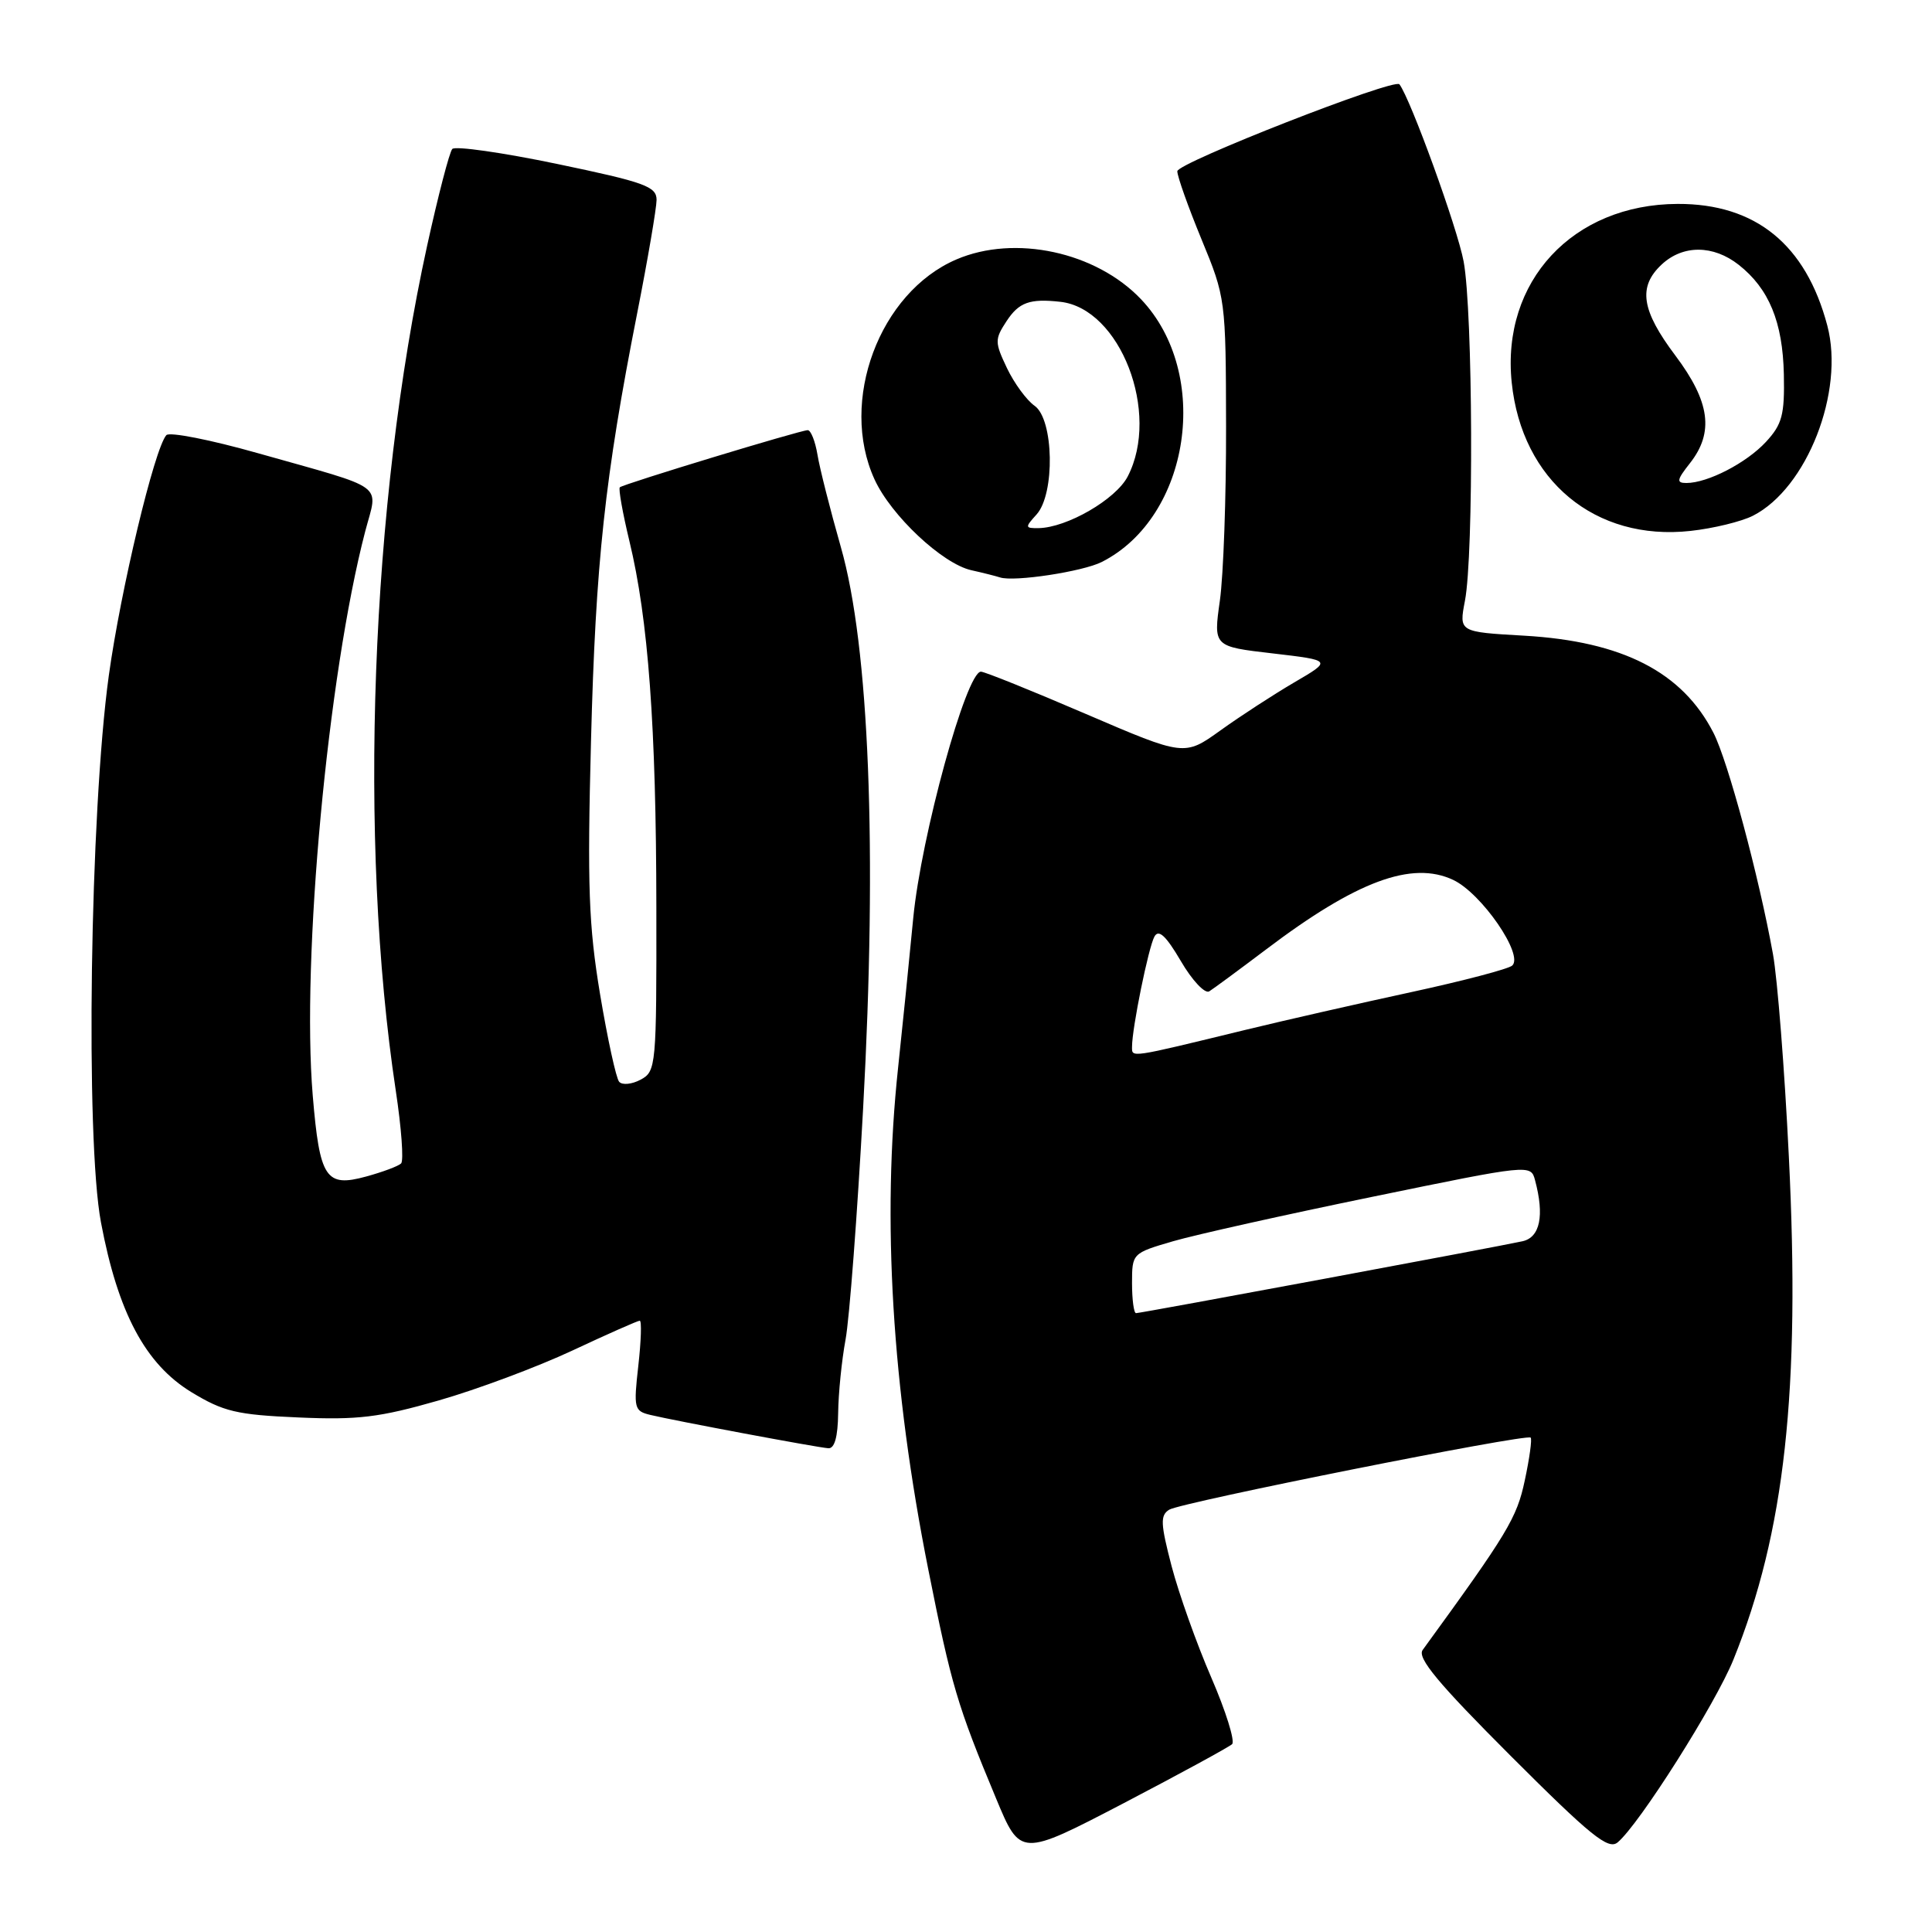 <?xml version="1.0" encoding="UTF-8" standalone="no"?>
<!DOCTYPE svg PUBLIC "-//W3C//DTD SVG 1.1//EN" "http://www.w3.org/Graphics/SVG/1.1/DTD/svg11.dtd" >
<svg xmlns="http://www.w3.org/2000/svg" xmlns:xlink="http://www.w3.org/1999/xlink" version="1.1" viewBox="0 0 256 256">
 <g >
 <path fill="currentColor"
d=" M 163.26 231.11 C 163.67 230.71 162.43 226.74 160.50 222.28 C 158.57 217.83 156.21 211.20 155.25 207.55 C 153.77 201.88 153.72 200.79 154.93 200.04 C 156.51 199.07 202.27 189.94 202.82 190.49 C 203.02 190.68 202.67 193.24 202.04 196.17 C 200.99 201.14 199.78 203.14 188.51 218.63 C 187.75 219.67 190.55 223.04 200.19 232.68 C 210.78 243.27 213.11 245.15 214.34 244.13 C 217.19 241.77 227.32 225.77 229.69 219.90 C 236.50 203.06 238.57 184.24 237.03 153.23 C 236.47 141.76 235.52 129.70 234.93 126.44 C 233.06 116.10 228.96 100.84 227.04 97.10 C 222.91 89.04 214.99 84.98 201.95 84.23 C 193.32 83.74 193.32 83.74 194.11 79.62 C 195.29 73.55 195.17 41.28 193.94 34.65 C 193.13 30.25 186.91 13.11 185.43 11.17 C 184.78 10.32 156.00 21.58 156.00 22.69 C 156.00 23.38 157.45 27.45 159.21 31.72 C 162.39 39.42 162.43 39.68 162.46 56.50 C 162.48 65.85 162.11 76.24 161.64 79.58 C 160.78 85.67 160.78 85.67 168.64 86.58 C 176.50 87.50 176.50 87.50 171.50 90.42 C 168.75 92.03 164.35 94.89 161.72 96.78 C 156.94 100.21 156.94 100.21 143.90 94.61 C 136.72 91.52 130.46 89.00 129.98 89.00 C 128.04 89.00 122.06 110.79 121.01 121.64 C 120.44 127.61 119.53 136.55 119.00 141.50 C 116.85 161.56 118.19 183.80 123.01 208.00 C 126.07 223.36 126.84 225.96 131.98 238.29 C 135.21 246.06 135.21 246.06 148.86 238.95 C 156.36 235.03 162.84 231.50 163.26 231.11 Z  M 111.06 187.25 C 111.09 184.64 111.53 180.25 112.04 177.50 C 112.55 174.75 113.60 160.94 114.37 146.82 C 116.25 112.51 115.18 85.65 111.42 72.50 C 110.01 67.55 108.61 62.04 108.32 60.25 C 108.02 58.46 107.44 57.00 107.03 57.00 C 106.07 57.00 82.62 64.13 82.13 64.57 C 81.93 64.76 82.50 67.96 83.40 71.70 C 85.90 82.02 86.95 96.26 86.97 120.21 C 87.00 141.29 86.94 141.96 84.89 143.06 C 83.73 143.68 82.45 143.81 82.04 143.34 C 81.64 142.88 80.50 137.65 79.51 131.73 C 78.00 122.64 77.81 117.38 78.31 98.23 C 78.92 74.52 80.14 63.27 84.43 41.50 C 85.84 34.35 86.99 27.59 87.00 26.49 C 87.00 24.71 85.46 24.15 73.81 21.72 C 66.56 20.21 60.31 19.32 59.93 19.74 C 59.55 20.16 58.05 25.94 56.59 32.59 C 49.11 66.73 47.45 111.45 52.44 144.50 C 53.19 149.45 53.51 153.80 53.15 154.16 C 52.79 154.52 50.70 155.30 48.50 155.90 C 43.16 157.36 42.36 156.14 41.44 145.17 C 39.93 127.08 43.43 89.44 48.39 70.42 C 50.09 63.92 51.51 64.95 34.14 60.04 C 27.89 58.27 22.45 57.20 22.04 57.66 C 20.46 59.46 16.00 78.10 14.42 89.50 C 11.92 107.59 11.30 150.97 13.38 161.98 C 15.63 173.94 19.26 180.74 25.35 184.46 C 29.61 187.05 31.36 187.47 39.53 187.82 C 47.42 188.17 50.27 187.82 58.12 185.57 C 63.22 184.11 71.19 181.13 75.83 178.96 C 80.48 176.78 84.50 175.00 84.77 175.00 C 85.04 175.00 84.95 177.69 84.58 180.97 C 83.94 186.63 84.03 186.97 86.20 187.49 C 89.31 188.24 108.18 191.78 109.75 191.90 C 110.58 191.97 111.02 190.41 111.06 187.25 Z  M 146.00 74.46 C 157.73 68.51 160.56 49.52 151.20 39.66 C 145.23 33.37 134.47 31.05 126.72 34.38 C 116.52 38.76 111.15 53.15 115.87 63.50 C 118.06 68.31 124.88 74.71 128.72 75.56 C 130.25 75.90 131.95 76.33 132.50 76.51 C 134.35 77.13 143.48 75.74 146.00 74.46 Z  M 232.27 68.34 C 239.43 64.70 244.44 51.89 242.13 43.15 C 239.29 32.40 232.62 26.98 222.29 27.02 C 208.40 27.07 198.92 37.28 200.31 50.69 C 201.65 63.67 211.37 71.74 224.00 70.35 C 227.03 70.02 230.75 69.11 232.27 68.34 Z  M 150.00 170.03 C 150.00 166.08 150.03 166.05 155.44 164.47 C 158.44 163.60 170.32 160.95 181.86 158.58 C 202.75 154.28 202.84 154.27 203.40 156.38 C 204.66 161.07 204.07 163.95 201.75 164.47 C 198.57 165.18 151.18 174.00 150.53 174.00 C 150.24 174.00 150.00 172.21 150.00 170.03 Z  M 150.00 138.70 C 150.00 136.24 152.18 125.52 152.97 124.10 C 153.53 123.09 154.49 123.98 156.47 127.35 C 157.96 129.91 159.66 131.71 160.23 131.36 C 160.80 131.00 164.18 128.51 167.73 125.83 C 179.73 116.74 187.10 114.01 192.57 116.60 C 196.32 118.38 201.93 126.52 200.38 127.94 C 199.90 128.39 193.88 129.97 187.00 131.46 C 180.12 132.95 170.22 135.20 165.00 136.47 C 149.52 140.24 150.00 140.16 150.00 138.70 Z  M 137.35 68.17 C 139.82 65.44 139.64 55.56 137.09 53.77 C 136.04 53.04 134.39 50.79 133.43 48.78 C 131.80 45.35 131.79 44.97 133.37 42.56 C 135.01 40.06 136.44 39.54 140.49 39.99 C 148.44 40.86 153.79 54.71 149.43 63.13 C 147.86 66.17 141.36 69.93 137.60 69.98 C 135.81 70.00 135.80 69.88 137.35 68.17 Z  M 223.93 61.37 C 227.14 57.29 226.59 53.23 222.00 47.12 C 217.48 41.11 217.01 38.00 220.19 35.04 C 223.00 32.42 227.02 32.44 230.39 35.09 C 234.40 38.25 236.22 42.66 236.37 49.60 C 236.48 54.97 236.15 56.22 234.00 58.55 C 231.42 61.34 226.28 64.00 223.46 64.00 C 222.10 64.00 222.18 63.59 223.93 61.37 Z "/>
</g>
</svg>
